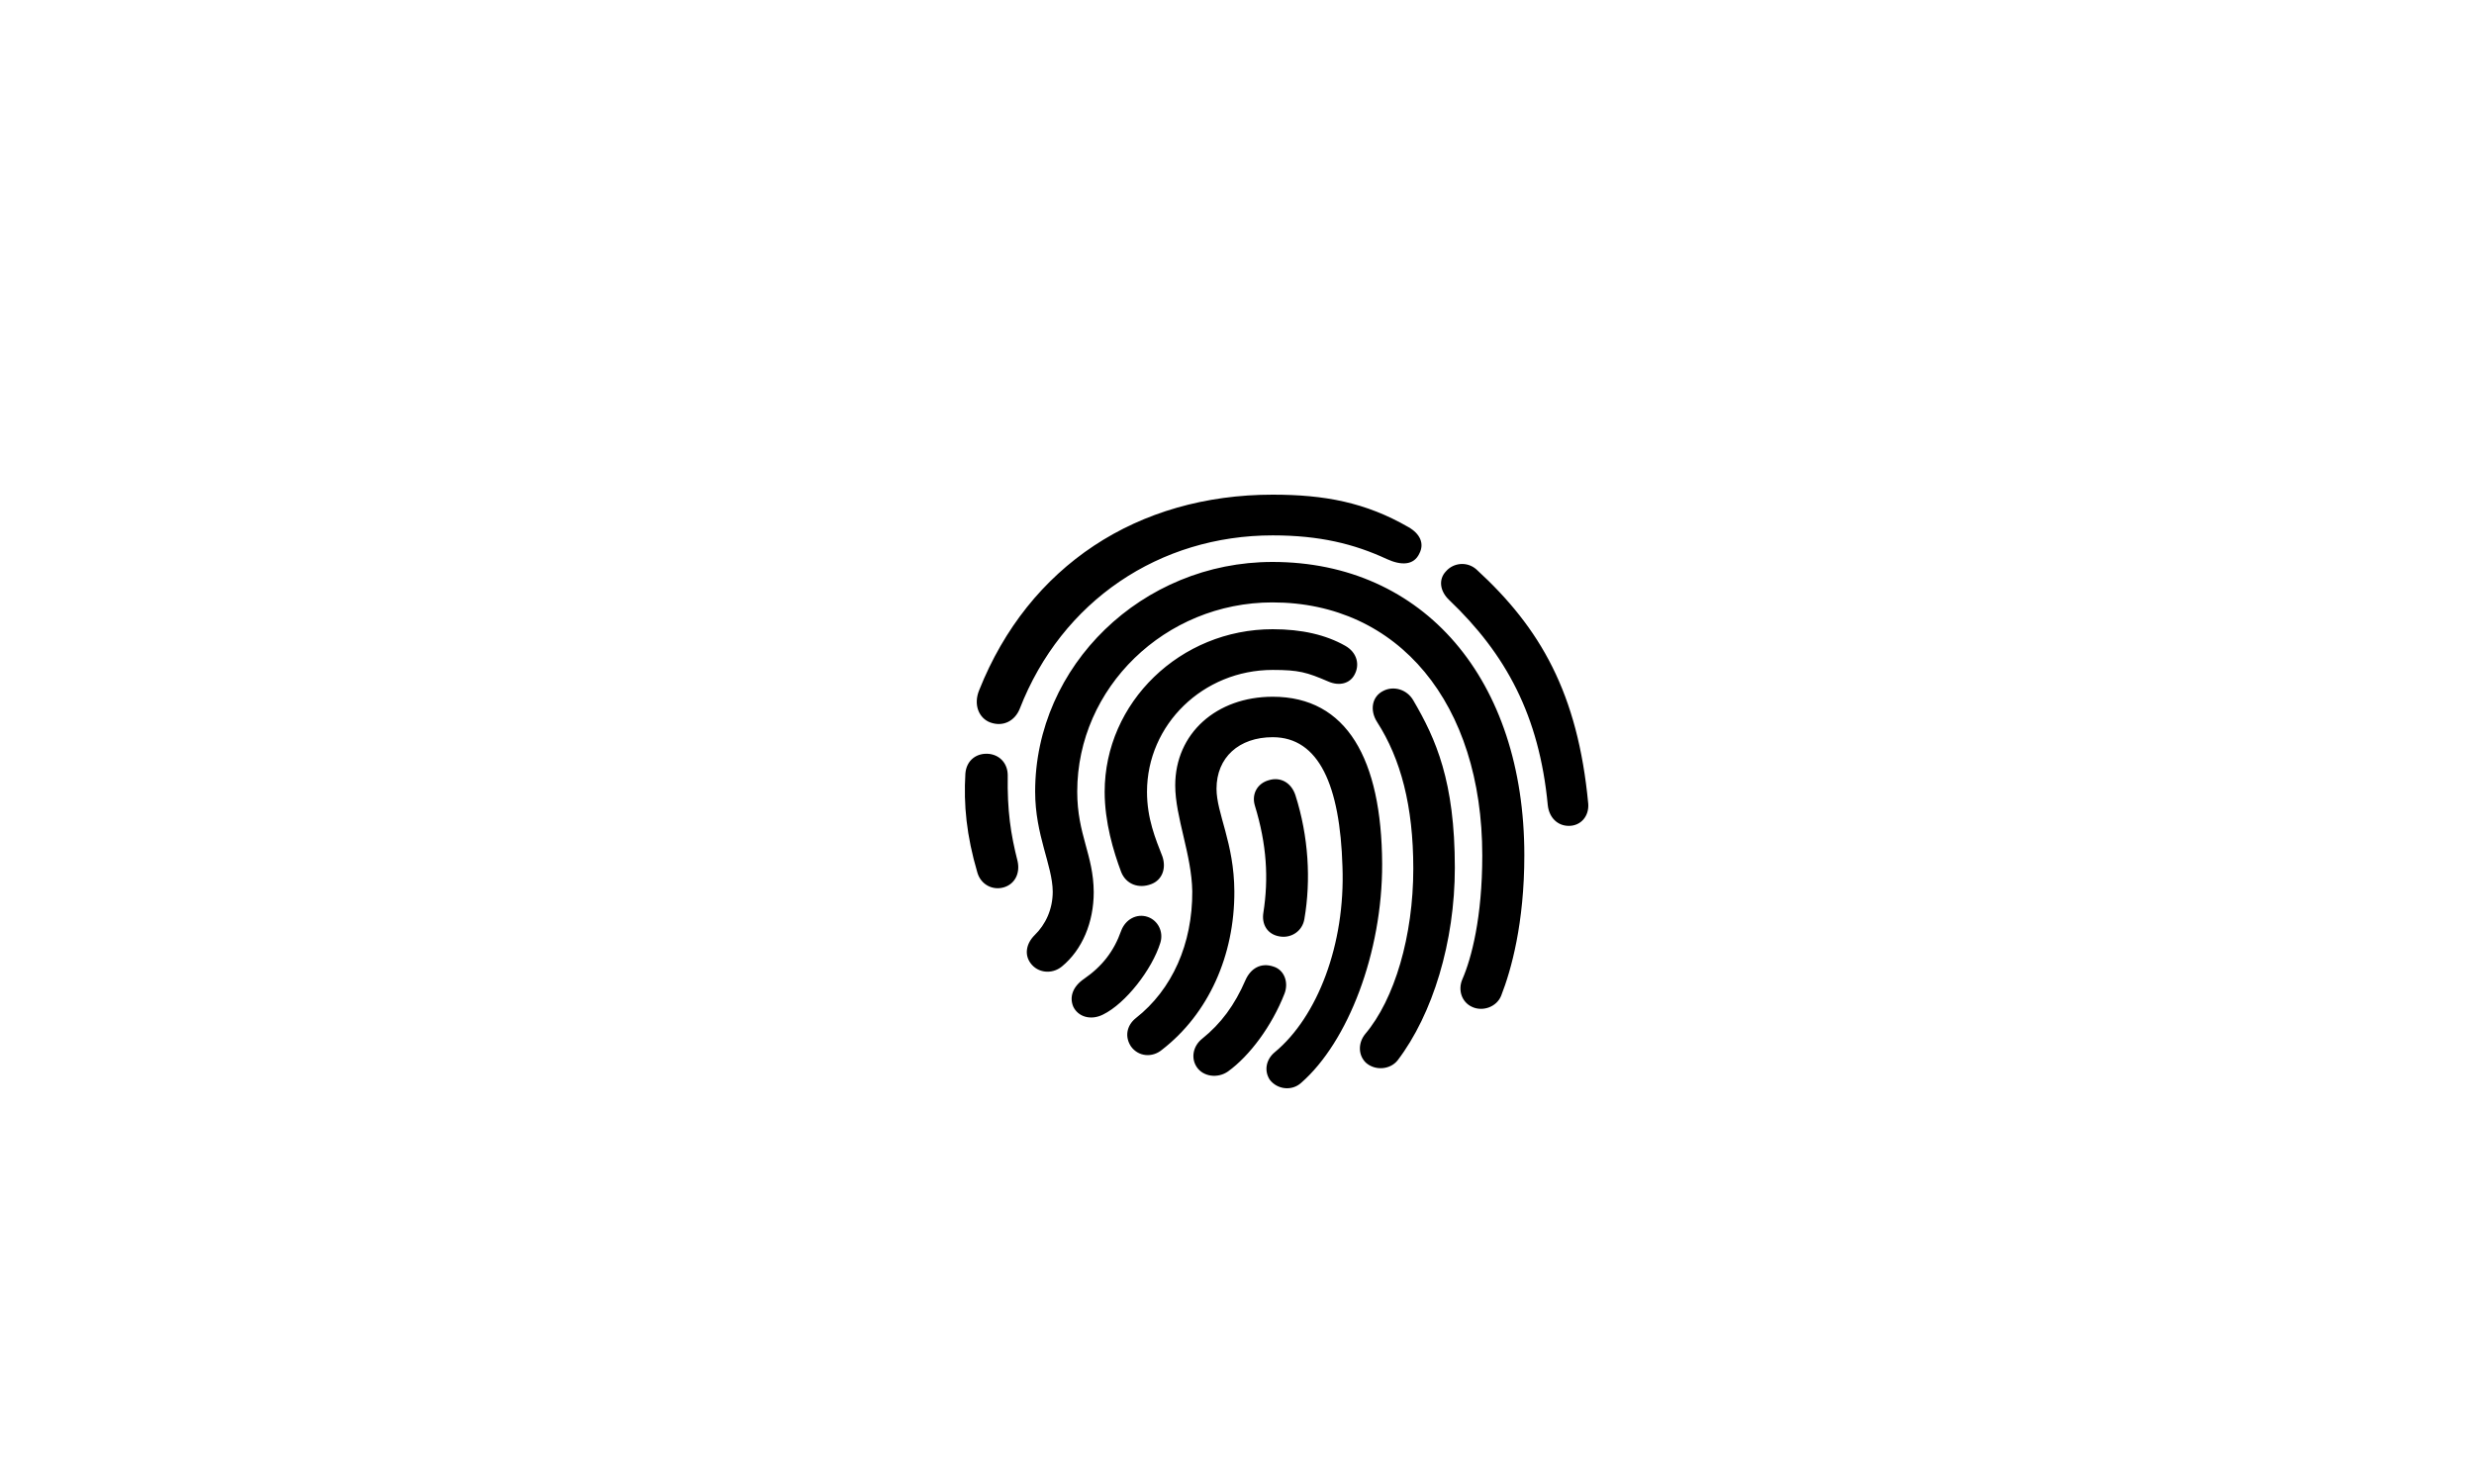 <svg width="100" height="60" viewBox="0 0 100 60" fill="none" xmlns="http://www.w3.org/2000/svg">
<path d="M40.033 29.212C40.56 29.399 41.023 29.139 41.217 28.66C42.918 24.283 46.879 21.646 51.443 21.646C53.337 21.646 54.736 21.99 56.06 22.605C56.631 22.866 57.148 22.866 57.373 22.376C57.578 21.98 57.406 21.584 56.932 21.313C55.199 20.313 53.542 20 51.443 20C45.985 20 41.583 22.876 39.581 27.899C39.333 28.493 39.57 29.045 40.033 29.212ZM41.658 38.945C41.949 39.341 42.519 39.403 42.918 39.08C43.746 38.403 44.209 37.288 44.209 36.069C44.199 34.547 43.542 33.755 43.542 32.005C43.542 27.805 47.094 24.356 51.432 24.356C56.534 24.356 59.914 28.451 59.914 34.589C59.914 37.08 59.483 38.736 59.106 39.601C58.923 40.029 59.085 40.518 59.494 40.706C59.925 40.914 60.495 40.716 60.678 40.258C61.087 39.216 61.614 37.319 61.614 34.579C61.614 27.482 57.556 22.72 51.432 22.72C46.168 22.72 41.841 26.909 41.841 32.005C41.841 33.776 42.541 34.975 42.552 36.048C42.552 36.767 42.261 37.382 41.82 37.809C41.475 38.153 41.4 38.601 41.658 38.945ZM63.412 33.391C63.897 33.391 64.23 33.005 64.198 32.505C63.778 28.024 62.26 25.387 59.677 23.022C59.3 22.689 58.751 22.751 58.45 23.095C58.138 23.418 58.192 23.897 58.579 24.262C60.872 26.45 62.217 28.931 62.562 32.557C62.615 33.047 62.949 33.391 63.412 33.391ZM46.986 34.631C46.706 33.912 46.362 33.099 46.362 32.015C46.362 29.295 48.633 27.086 51.443 27.086C52.498 27.086 52.82 27.18 53.692 27.555C54.144 27.753 54.564 27.628 54.747 27.284C54.973 26.878 54.855 26.378 54.37 26.107C53.595 25.669 52.627 25.44 51.443 25.44C47.708 25.44 44.651 28.399 44.651 32.015C44.651 33.245 45.006 34.422 45.318 35.256C45.512 35.746 46.018 35.944 46.534 35.746C46.976 35.579 47.148 35.11 46.986 34.631ZM55.662 29.191C56.62 30.681 57.126 32.588 57.126 35.12C57.126 37.83 56.373 40.404 55.178 41.811C54.887 42.175 54.898 42.665 55.21 42.967C55.587 43.301 56.19 43.249 56.491 42.873C57.912 41.008 58.805 38.08 58.805 35.079C58.805 31.588 58.041 29.879 57.126 28.316C56.868 27.868 56.329 27.722 55.92 27.93C55.447 28.159 55.361 28.722 55.662 29.191ZM46.965 42.446C48.849 40.987 49.903 38.632 49.893 36.038C49.882 34.068 49.172 32.891 49.172 31.89C49.172 30.629 50.076 29.806 51.443 29.806C53.316 29.806 54.166 31.765 54.263 35.037C54.381 38.184 53.251 41.112 51.529 42.54C51.173 42.832 51.087 43.29 51.324 43.655C51.626 44.051 52.218 44.124 52.594 43.78C54.489 42.123 55.877 38.518 55.867 34.922C55.845 30.702 54.446 28.17 51.443 28.17C49.172 28.17 47.503 29.65 47.503 31.755C47.503 33.036 48.17 34.558 48.192 36.038C48.203 38.153 47.385 40.008 45.91 41.164C45.533 41.467 45.458 41.925 45.716 42.311C46.018 42.728 46.577 42.769 46.965 42.446ZM40.593 35.871C41.023 35.735 41.239 35.308 41.131 34.818C40.851 33.714 40.711 32.786 40.733 31.348C40.733 30.89 40.442 30.546 40.001 30.483C39.484 30.421 39.064 30.733 39.021 31.275C38.946 32.536 39.064 33.776 39.505 35.277C39.645 35.767 40.13 36.017 40.593 35.871ZM52.724 37.153C52.993 35.589 52.896 33.818 52.358 32.14C52.185 31.63 51.744 31.4 51.281 31.546C50.829 31.671 50.581 32.099 50.721 32.567C51.206 34.151 51.281 35.517 51.066 36.902C50.991 37.361 51.217 37.778 51.722 37.861C52.196 37.944 52.648 37.642 52.724 37.153ZM44.586 41.019C45.501 40.571 46.567 39.195 46.9 38.122C47.04 37.684 46.814 37.215 46.384 37.069C45.942 36.923 45.49 37.173 45.318 37.632C45.027 38.455 44.554 39.07 43.811 39.581C43.359 39.893 43.219 40.31 43.38 40.696C43.574 41.112 44.091 41.269 44.586 41.019ZM49.634 43.322C50.517 42.686 51.41 41.477 51.916 40.185C52.099 39.727 51.916 39.216 51.475 39.08C50.958 38.903 50.549 39.164 50.345 39.622C49.903 40.644 49.354 41.383 48.59 41.998C48.224 42.29 48.127 42.78 48.375 43.145C48.633 43.53 49.215 43.613 49.634 43.322Z" fill="black"/>
</svg>
